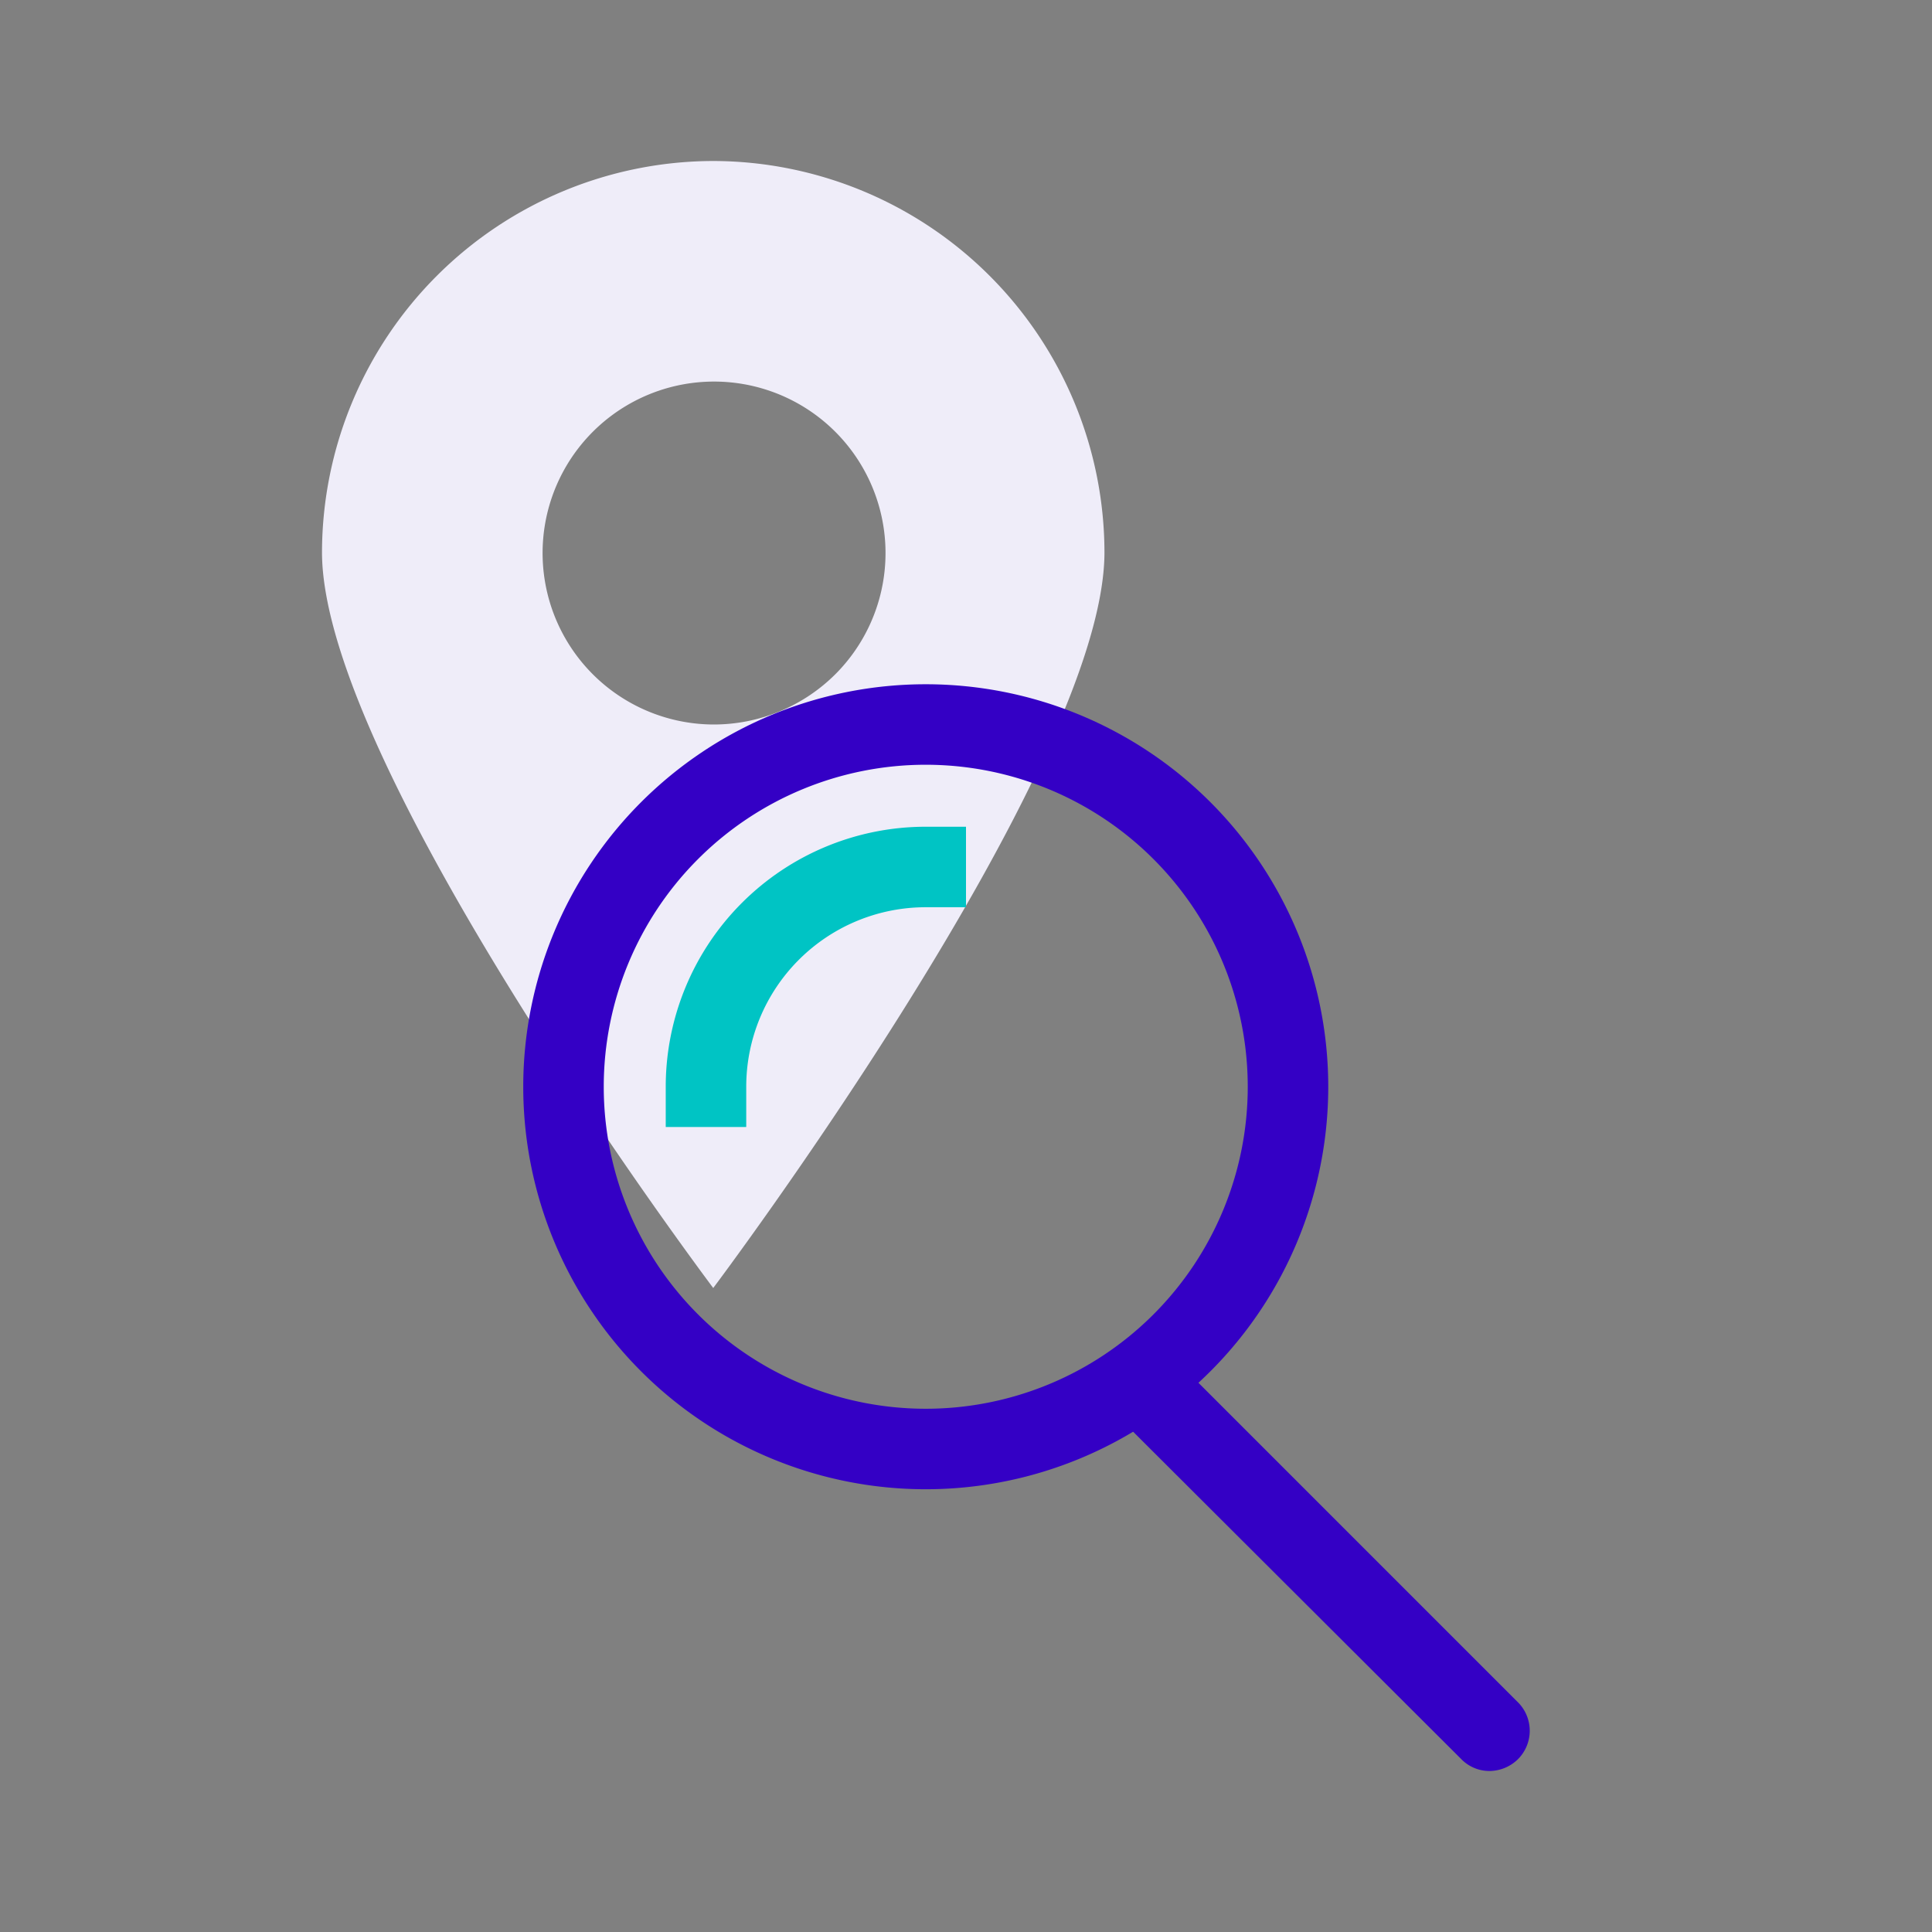 <svg id="Layer_6" data-name="Layer 6" xmlns="http://www.w3.org/2000/svg" xmlns:xlink="http://www.w3.org/1999/xlink" width="48" height="48" viewBox="0 0 48 48">
  <rect x="0" y="0" width="48" height="48" fill="#808080" stroke="none"/>
  <defs>
    <clipPath id="clip-path">
      <rect id="SVGID" width="48" height="48" fill="none"/>
    </clipPath>
  </defs>
  <g id="Group_18" data-name="Group 18" clip-path="url(#clip-path)">
    <path id="Path_9" data-name="Path 9" d="M13.72,2A9.74,9.74,0,0,0,4,11.72C4,17.08,13.72,30,13.72,30s9.72-12.92,9.72-18.28A9.74,9.74,0,0,0,13.72,2Zm0,14a4.26,4.26,0,1,1,3.054-1.269A4.28,4.28,0,0,1,13.72,16Z" transform="translate(4 2)" fill="#efedf9"/>
    <path id="Path_10" data-name="Path 10" d="M16.5,28.5a10,10,0,1,1,10-10A10,10,0,0,1,16.5,28.5Zm0-18a8,8,0,1,0,8,8A8,8,0,0,0,16.5,10.5Z" transform="translate(6.5 8.5)" fill="#3400c5"/>
    <path id="Path_11" data-name="Path 11" d="M23.327,27.327a.98.98,0,0,1-.7-.3l-8.66-8.64a1,1,0,0,1,1.42-1.42l8.66,8.66a1,1,0,0,1,0,1.4A1.02,1.02,0,0,1,23.327,27.327Z" transform="translate(13.673 16.673)" fill="#3400c5"/>
    <path id="Path_12" data-name="Path 12" d="M10.27,17.73h-2v-1a6.46,6.46,0,0,1,6.46-6.46h1v2h-1a4.46,4.46,0,0,0-4.46,4.46Z" transform="translate(8.27 10.27)" fill="#00c4c4"/>
  </g>
</svg>
